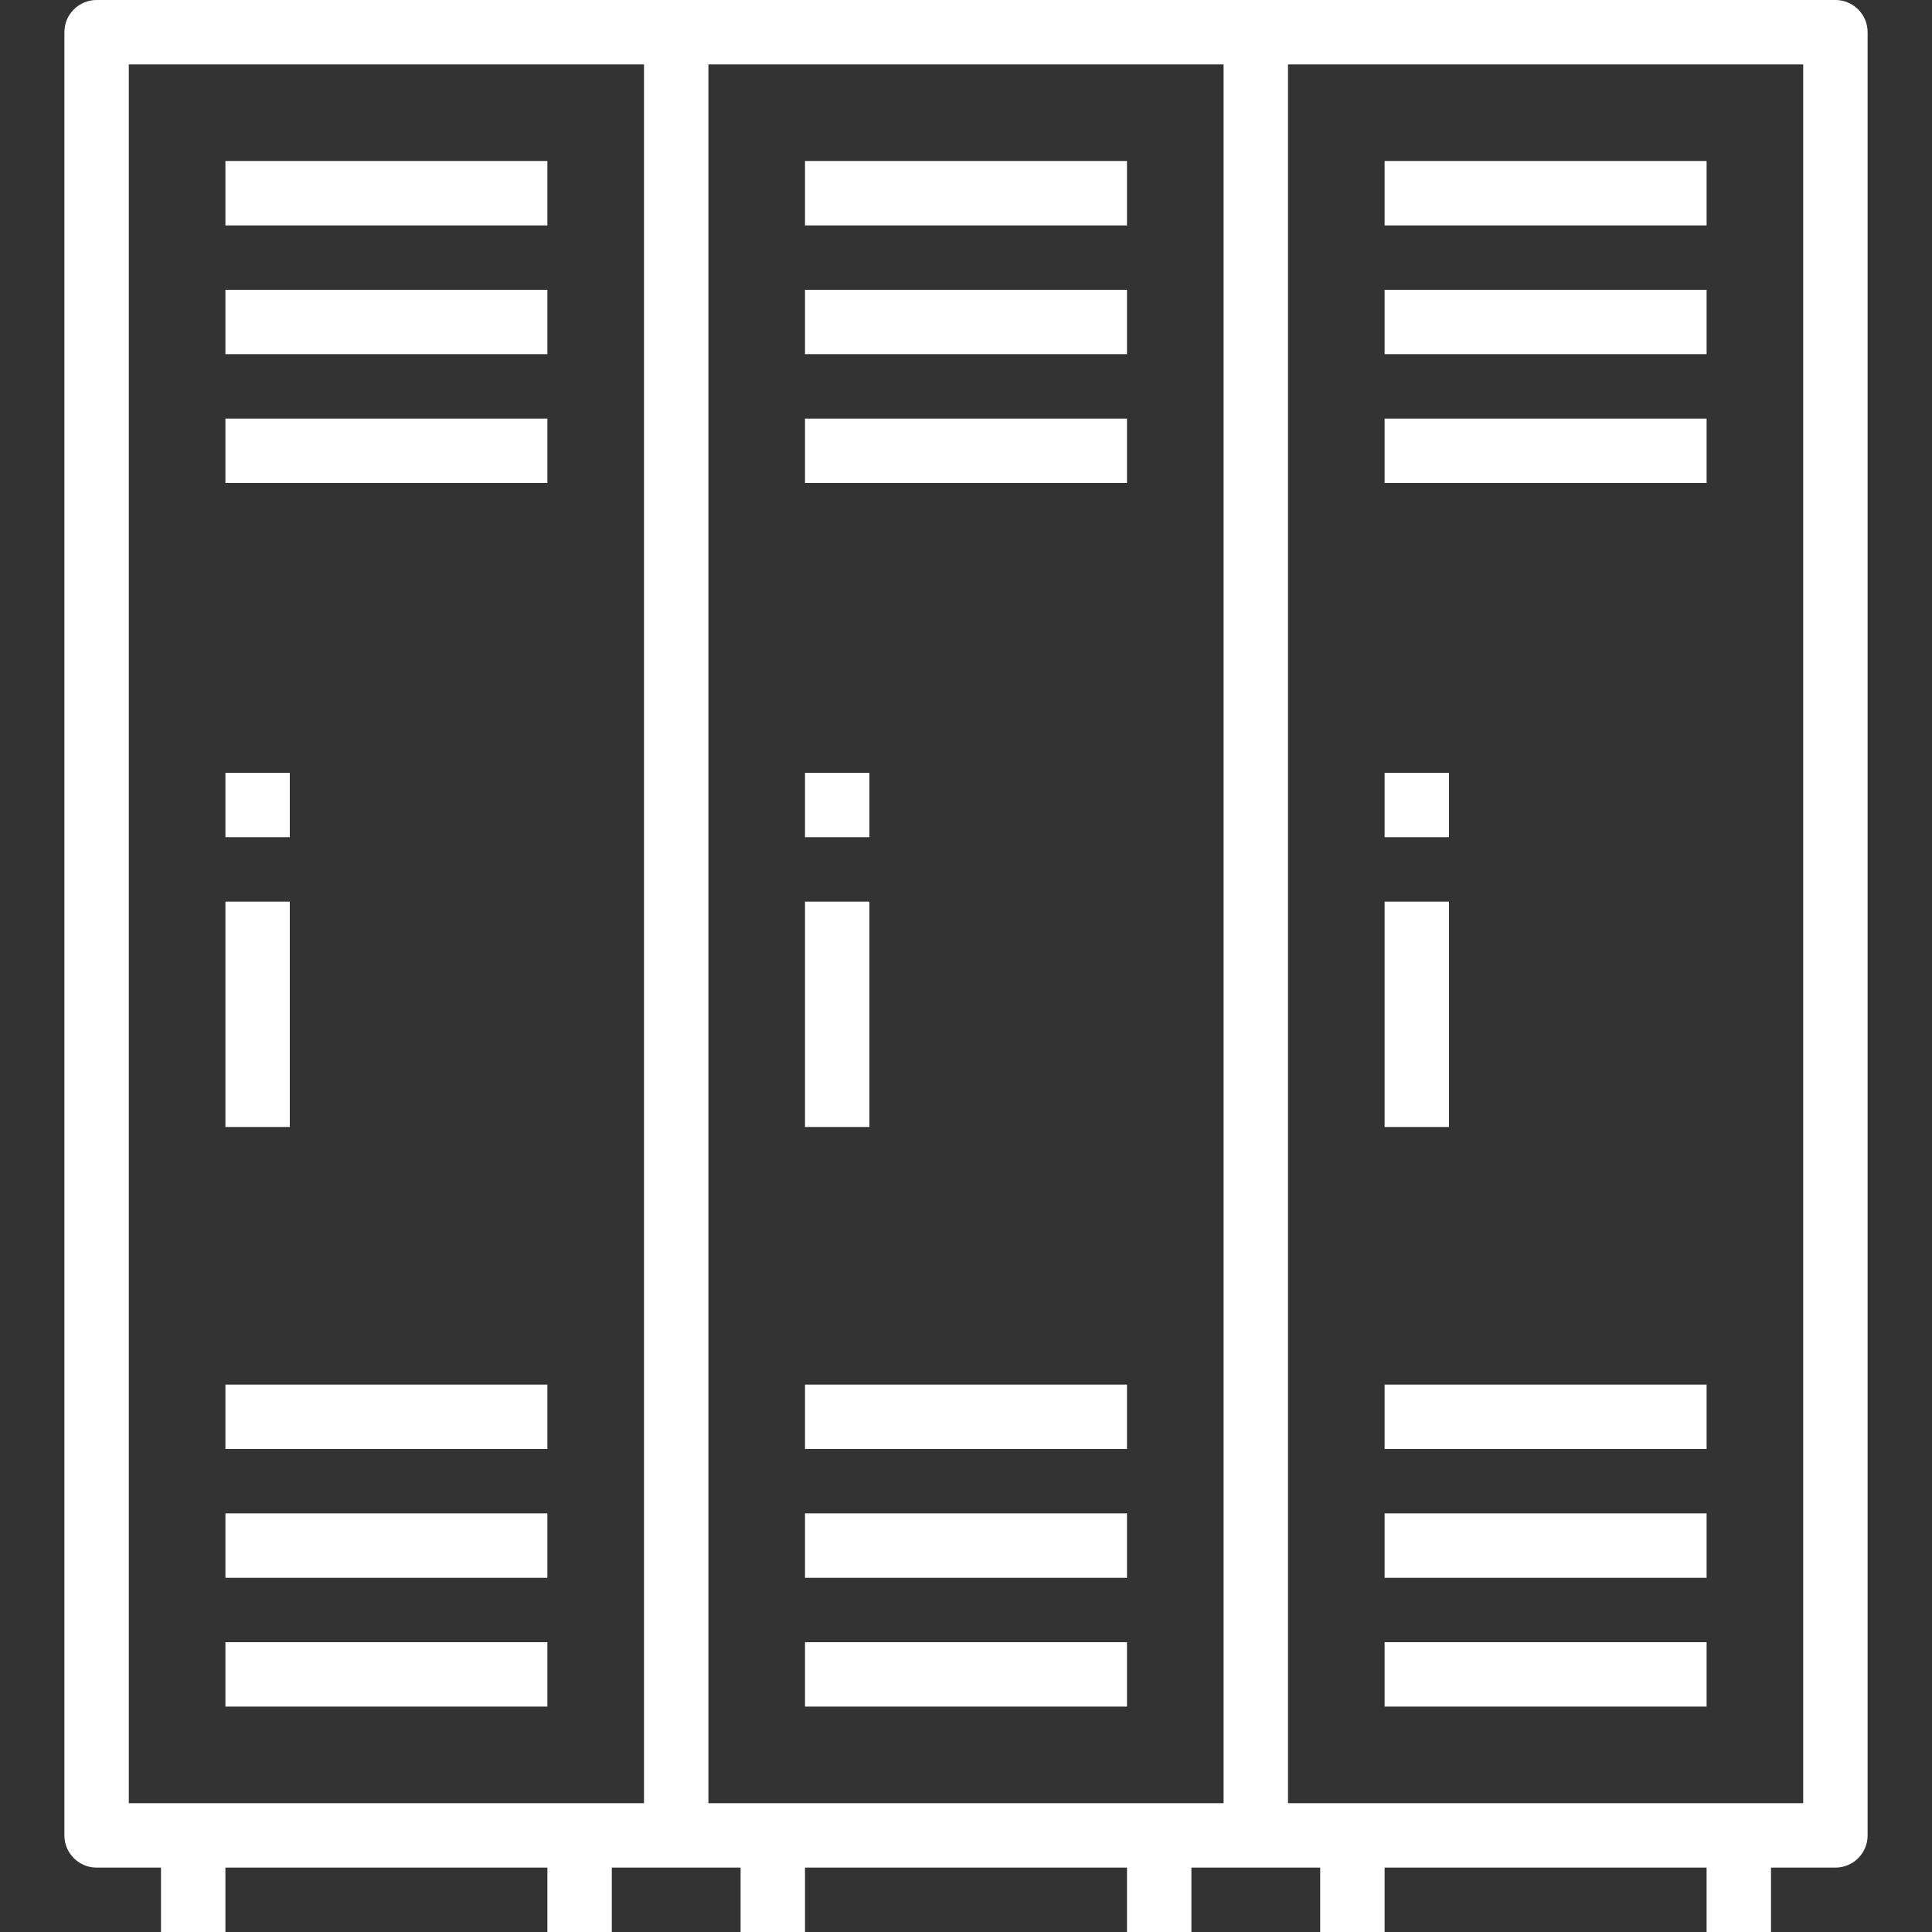 <svg width="70" height="70" viewBox="0 0 70 70" fill="none" xmlns="http://www.w3.org/2000/svg">
<rect x="0" y="0" width="70" height="70" fill="#333333" stroke="none"/>
<path d="M66.5 0H3.5C2.856 0 2.333 0.522 2.333 1.167V66.5C2.333 67.144 2.856 67.667 3.5 67.667H5.833V70H8.167V67.667H19.833V70H22.167V67.667H26.833V70H29.167V67.667H40.833V70H43.167V67.667H47.833V70H50.167V67.667H61.833V70H64.167V67.667H66.5C67.144 67.667 67.667 67.144 67.667 66.5V1.167C67.667 0.522 67.144 0 66.5 0ZM23.333 65.333H4.667V2.333H23.333V65.333ZM44.333 65.333H25.667V2.333H44.333V65.333ZM65.333 65.333H46.667V2.333H65.333V65.333Z" fill="white"/>
<path d="M19.833 5.833H8.167V8.167H19.833V5.833Z" fill="white"/>
<path d="M19.833 10.5H8.167V12.833H19.833V10.5Z" fill="white"/>
<path d="M19.833 15.167H8.167V17.5H19.833V15.167Z" fill="white"/>
<path d="M19.833 50.167H8.167V52.5H19.833V50.167Z" fill="white"/>
<path d="M19.833 54.833H8.167V57.167H19.833V54.833Z" fill="white"/>
<path d="M19.833 59.5H8.167V61.833H19.833V59.5Z" fill="white"/>
<path d="M10.5 28H8.167V30.333H10.5V28Z" fill="white"/>
<path d="M10.5 32.667H8.167V40.833H10.5V32.667Z" fill="white"/>
<path d="M40.833 5.833H29.167V8.167H40.833V5.833Z" fill="white"/>
<path d="M40.833 10.5H29.167V12.833H40.833V10.5Z" fill="white"/>
<path d="M40.833 15.167H29.167V17.5H40.833V15.167Z" fill="white"/>
<path d="M40.833 50.167H29.167V52.5H40.833V50.167Z" fill="white"/>
<path d="M40.833 54.833H29.167V57.167H40.833V54.833Z" fill="white"/>
<path d="M40.833 59.5H29.167V61.833H40.833V59.5Z" fill="white"/>
<path d="M31.5 28H29.167V30.333H31.5V28Z" fill="white"/>
<path d="M31.5 32.667H29.167V40.833H31.5V32.667Z" fill="white"/>
<path d="M61.833 5.833H50.167V8.167H61.833V5.833Z" fill="white"/>
<path d="M61.833 10.5H50.167V12.833H61.833V10.5Z" fill="white"/>
<path d="M61.833 15.167H50.167V17.5H61.833V15.167Z" fill="white"/>
<path d="M61.833 50.167H50.167V52.5H61.833V50.167Z" fill="white"/>
<path d="M61.833 54.833H50.167V57.167H61.833V54.833Z" fill="white"/>
<path d="M61.833 59.5H50.167V61.833H61.833V59.5Z" fill="white"/>
<path d="M52.5 28H50.167V30.333H52.5V28Z" fill="white"/>
<path d="M52.5 32.667H50.167V40.833H52.5V32.667Z" fill="white"/>
</svg>
